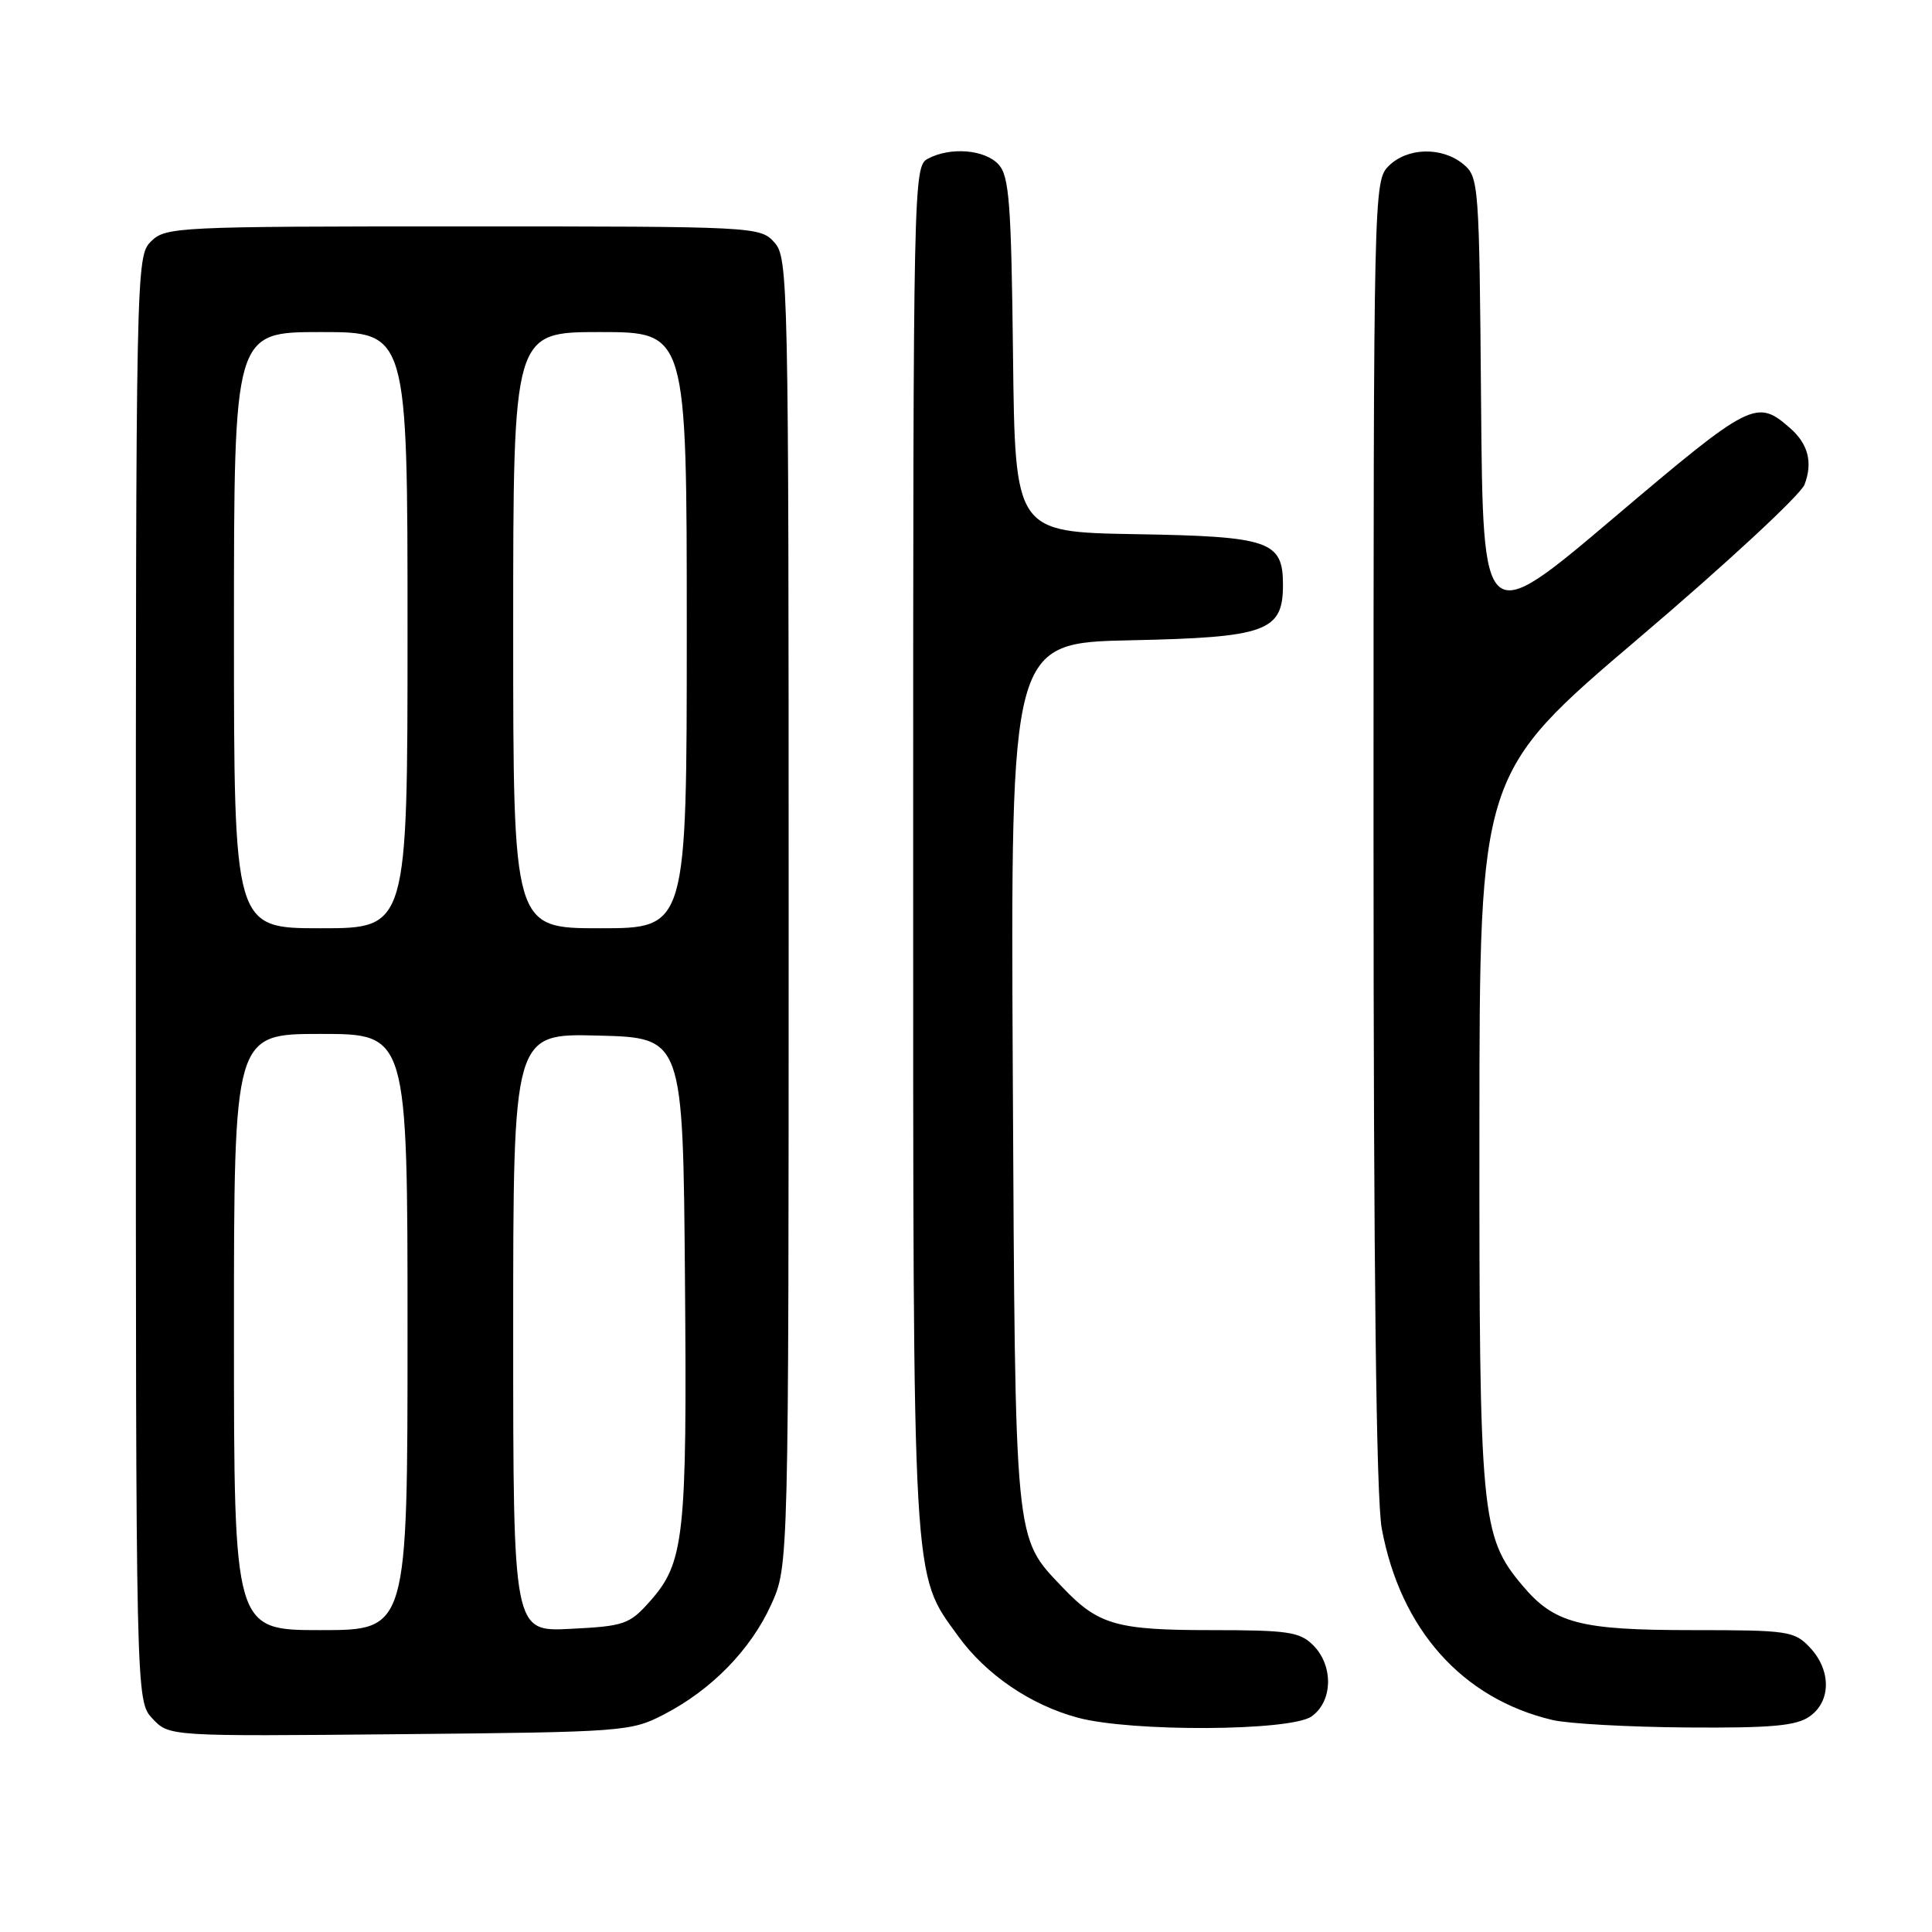 <?xml version="1.0" encoding="UTF-8" standalone="no"?>
<!DOCTYPE svg PUBLIC "-//W3C//DTD SVG 1.1//EN" "http://www.w3.org/Graphics/SVG/1.1/DTD/svg11.dtd" >
<svg xmlns="http://www.w3.org/2000/svg" xmlns:xlink="http://www.w3.org/1999/xlink" version="1.1" viewBox="0 0 256 256">
 <g >
 <path fill="currentColor"
d=" M 88.00 227.16 C 94.31 223.89 99.48 218.58 102.19 212.61 C 104.50 207.50 104.50 207.50 104.50 120.86 C 104.50 37.05 104.44 34.14 102.60 32.11 C 100.72 30.03 100.08 30.00 61.35 30.00 C 23.33 30.00 21.93 30.07 20.00 32.00 C 18.03 33.97 18.00 35.33 18.00 129.69 C 18.00 225.37 18.00 225.37 20.21 227.73 C 22.42 230.08 22.42 230.08 52.96 229.79 C 82.73 229.51 83.61 229.44 88.00 227.16 Z  M 173.78 227.44 C 176.61 225.46 176.72 220.72 174.00 218.00 C 172.23 216.23 170.67 216.00 160.45 216.00 C 147.94 216.00 145.52 215.30 140.80 210.34 C 134.37 203.57 134.53 205.22 134.20 142.34 C 133.91 85.18 133.91 85.18 149.85 84.84 C 167.82 84.46 170.00 83.66 170.00 77.50 C 170.00 71.68 168.26 71.08 150.45 70.78 C 134.50 70.50 134.50 70.50 134.23 47.06 C 134.00 27.01 133.73 23.35 132.33 21.81 C 130.52 19.81 125.93 19.43 122.93 21.04 C 121.04 22.05 121.00 24.12 121.00 112.35 C 121.00 211.37 120.83 208.32 126.98 216.82 C 130.66 221.90 136.57 225.92 142.80 227.60 C 149.90 229.51 170.98 229.40 173.78 227.44 Z  M 239.78 227.44 C 242.64 225.44 242.66 221.33 239.83 218.31 C 237.76 216.12 236.96 216.00 224.29 216.00 C 209.33 216.00 205.96 215.12 201.73 210.09 C 196.24 203.57 196.00 200.95 196.03 149.57 C 196.05 102.50 196.05 102.50 217.11 84.59 C 228.70 74.74 238.59 65.57 239.11 64.21 C 240.22 61.29 239.60 58.84 237.22 56.75 C 232.75 52.82 232.06 53.17 213.84 68.61 C 196.50 83.30 196.50 83.30 196.25 53.40 C 196.01 24.33 195.95 23.45 193.89 21.75 C 191.07 19.42 186.47 19.53 184.00 22.00 C 182.03 23.97 182.00 25.33 182.00 110.32 C 182.00 168.31 182.36 198.57 183.09 202.53 C 185.56 215.90 193.76 225.09 205.72 227.91 C 207.80 228.40 215.81 228.84 223.53 228.90 C 234.72 228.98 238.00 228.69 239.78 227.44 Z  M 31.00 176.50 C 31.00 137.00 31.00 137.00 42.50 137.00 C 54.00 137.00 54.00 137.00 54.00 176.50 C 54.00 216.00 54.00 216.00 42.50 216.00 C 31.00 216.00 31.00 216.00 31.00 176.50 Z  M 68.00 176.58 C 68.00 136.93 68.00 136.93 79.25 137.22 C 90.50 137.50 90.50 137.50 90.76 169.34 C 91.05 203.79 90.69 207.08 86.05 212.26 C 83.41 215.23 82.67 215.48 75.60 215.83 C 68.00 216.22 68.00 216.22 68.00 176.58 Z  M 31.00 83.50 C 31.00 44.00 31.00 44.00 42.50 44.00 C 54.00 44.00 54.00 44.00 54.00 83.50 C 54.00 123.00 54.00 123.00 42.50 123.00 C 31.00 123.00 31.00 123.00 31.00 83.50 Z  M 68.00 83.50 C 68.00 44.00 68.00 44.00 79.50 44.00 C 91.00 44.00 91.00 44.00 91.00 83.50 C 91.00 123.00 91.00 123.00 79.50 123.00 C 68.00 123.00 68.00 123.00 68.00 83.50 Z "/>
</g>
</svg>
